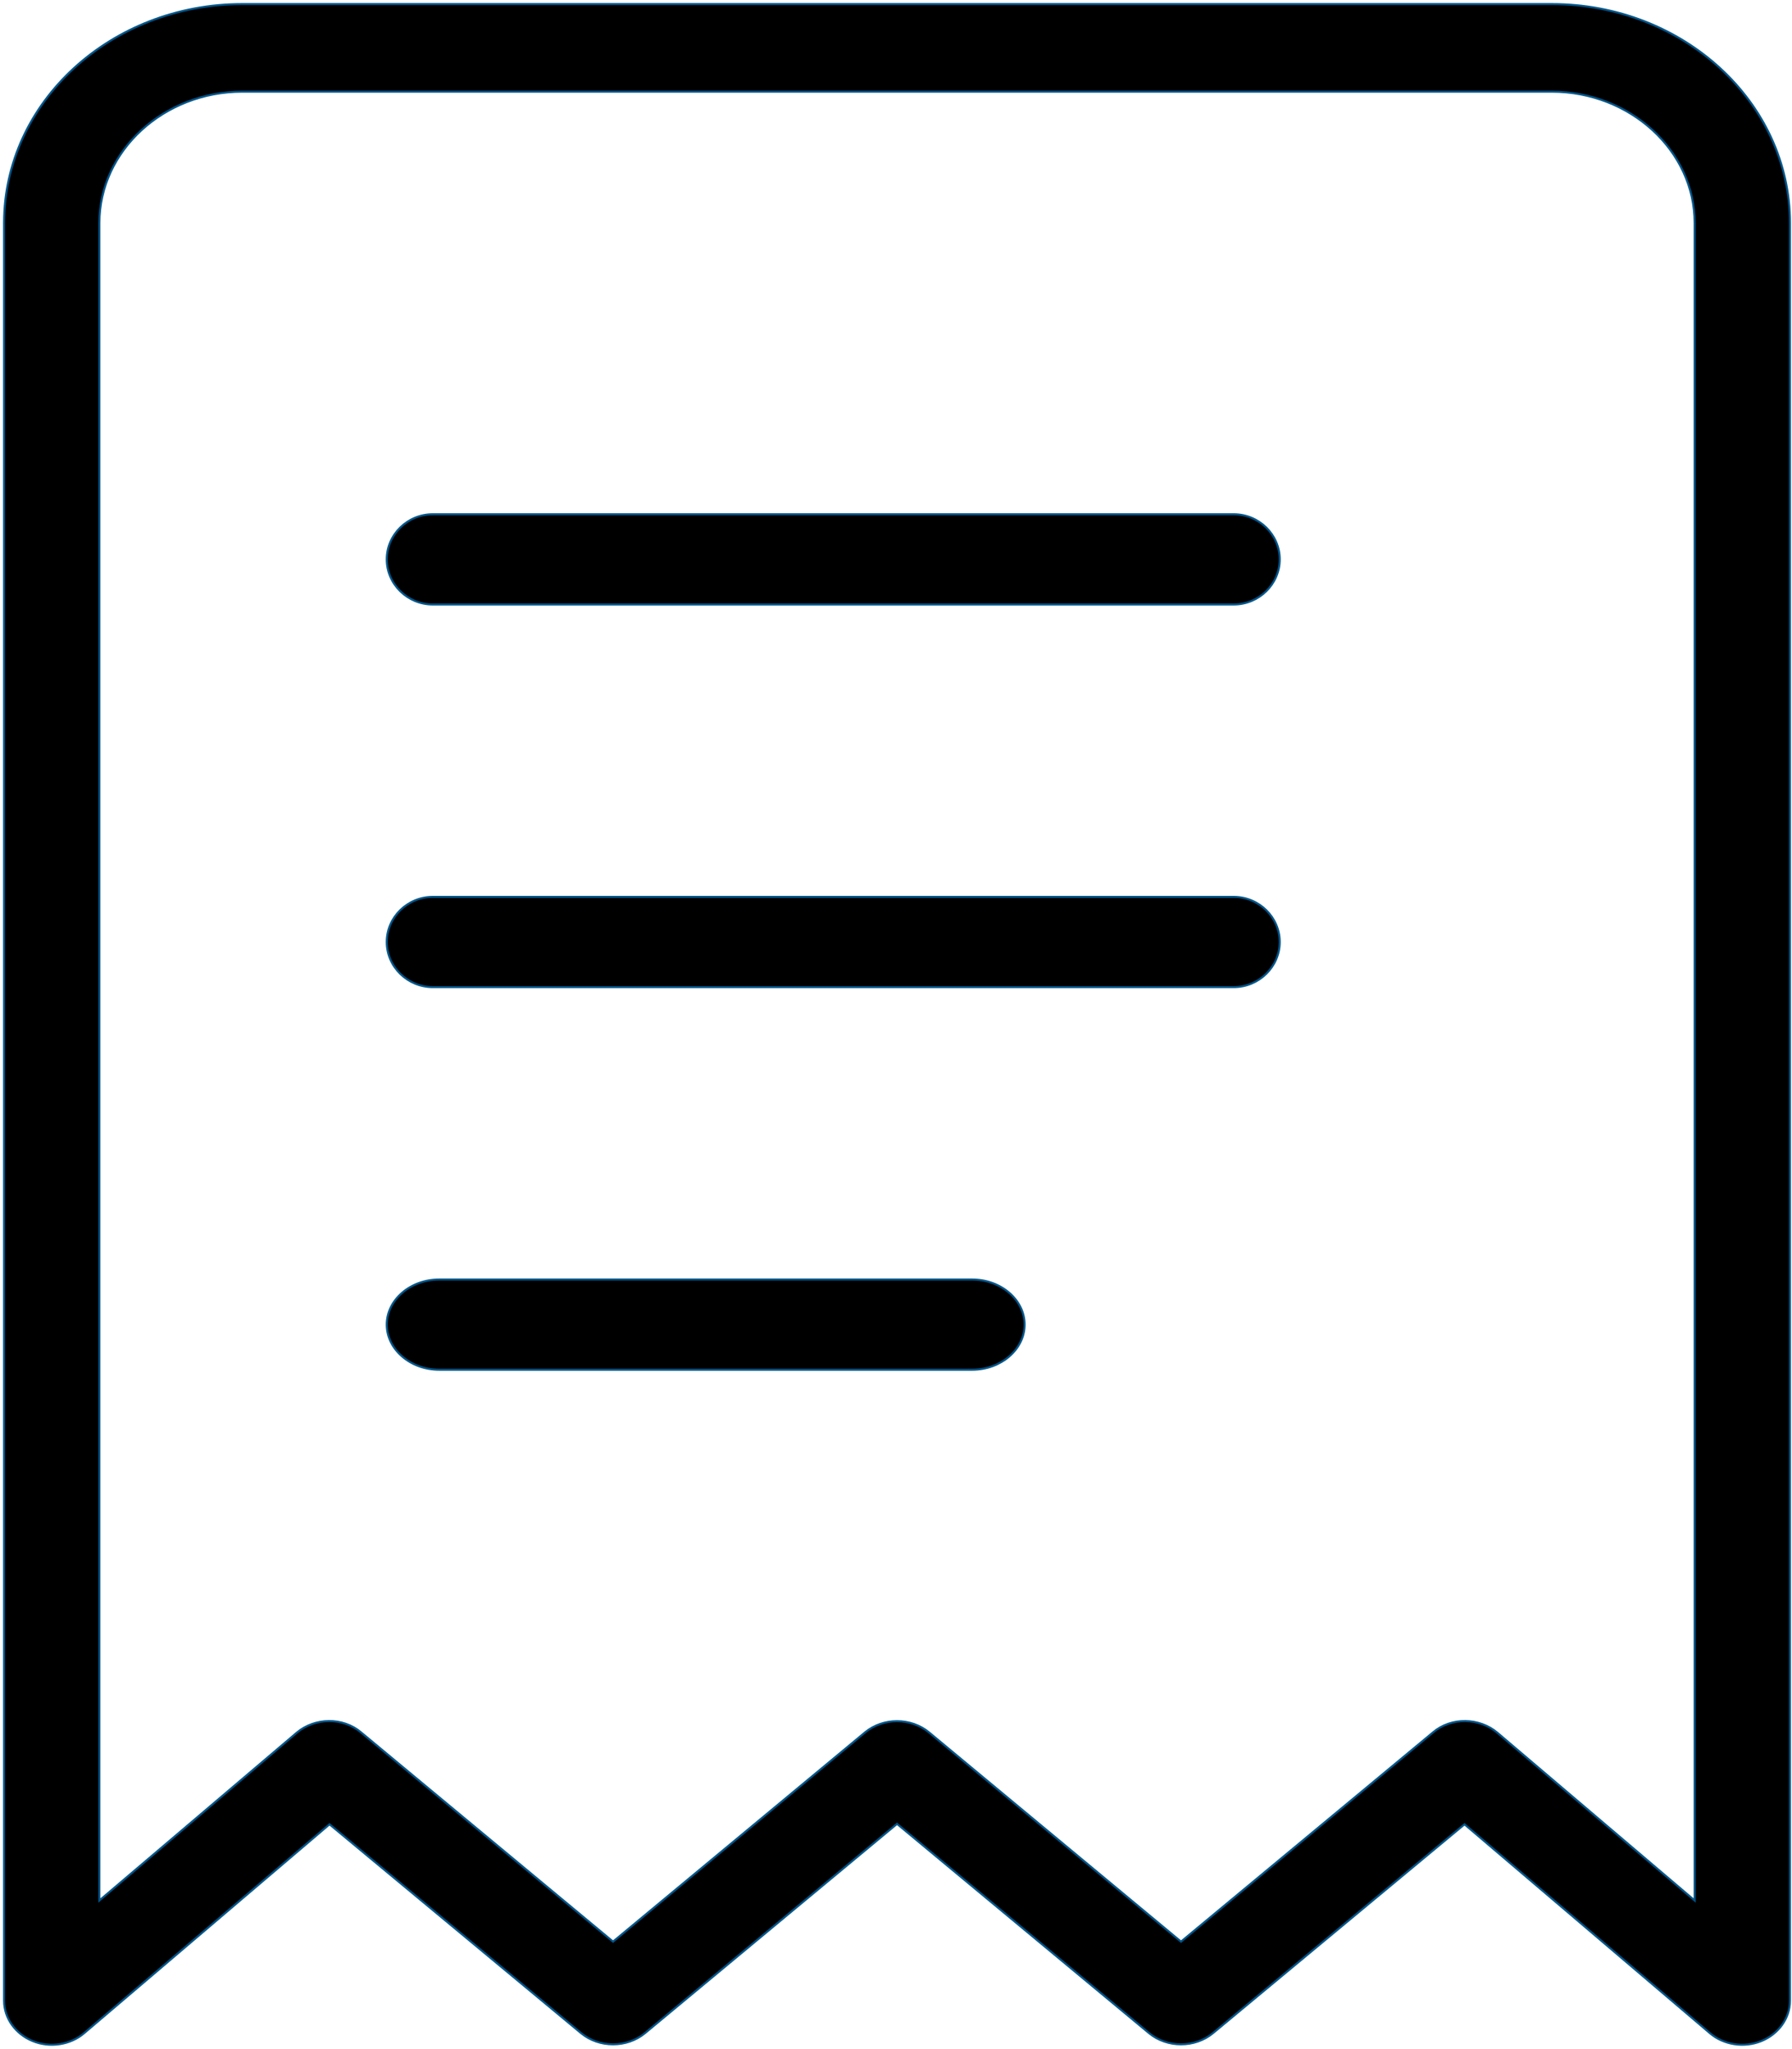 <svg viewBox="0 0 439 502" version="1.1" xmlns="http://www.w3.org/2000/svg" xmlns:xlink="http://www.w3.org/1999/xlink">
    <g id="Page-1" stroke-width="1" fill-rule="evenodd">
        <path d="M238.149,313.5 C245.217,313.5 251,318.475 251,324.555 C251,330.635 245.217,335.61 238.149,335.61 L107.601,335.61 C100.533,335.61 94.75,330.635 94.75,324.555 C94.75,318.475 100.533,313.5 107.601,313.5 L238.149,313.5 Z M302.213,219.75 C308.421,219.75 313.5,224.725 313.5,230.805 C313.5,236.885 308.421,241.86 302.213,241.86 L106.037,241.86 C99.829,241.86 94.75,236.885 94.75,230.805 C94.75,224.725 99.829,219.75 106.037,219.75 L302.213,219.75 Z M302.213,126 C308.421,126 313.5,130.975 313.5,137.055 C313.5,143.135 308.421,148.11 302.213,148.11 L106.037,148.11 C99.829,148.11 94.75,143.135 94.75,137.055 C94.75,130.975 99.829,126 106.037,126 L302.213,126 Z M380.136,1 L59.364,1 C27.147,1 1,25.032 1,54.643 L1,490.22 C1,494.512 3.801,498.374 8.004,500.09 C12.206,501.807 17.225,501.056 20.61,498.159 L80.726,446.984 L142.359,498.159 C146.794,501.807 153.565,501.807 158,498.159 L219.75,446.877 L281.5,498.159 C285.935,501.807 292.706,501.807 297.141,498.159 L358.774,446.984 L418.89,498.159 C422.275,501.056 427.294,501.807 431.496,500.09 C435.699,498.374 438.5,494.512 438.5,490.22 L438.5,54.643 C438.5,25.032 412.353,1 380.136,1 Z M415.154,465.652 L366.828,424.562 C362.393,420.807 355.506,420.699 351.07,424.454 L289.32,475.737 L227.571,424.454 C223.135,420.807 216.365,420.807 211.929,424.454 L150.18,475.737 L88.43,424.454 C83.994,420.699 77.107,420.807 72.672,424.562 L24.346,465.652 L24.346,54.643 C24.346,36.941 40.104,22.457 59.364,22.457 L380.136,22.457 C399.396,22.457 415.154,36.941 415.154,54.643 L415.154,465.652 Z" id="Shape" stroke="#005589" stroke-width="0.5" fill-rule="nonzero"></path>
    </g>
</svg>
